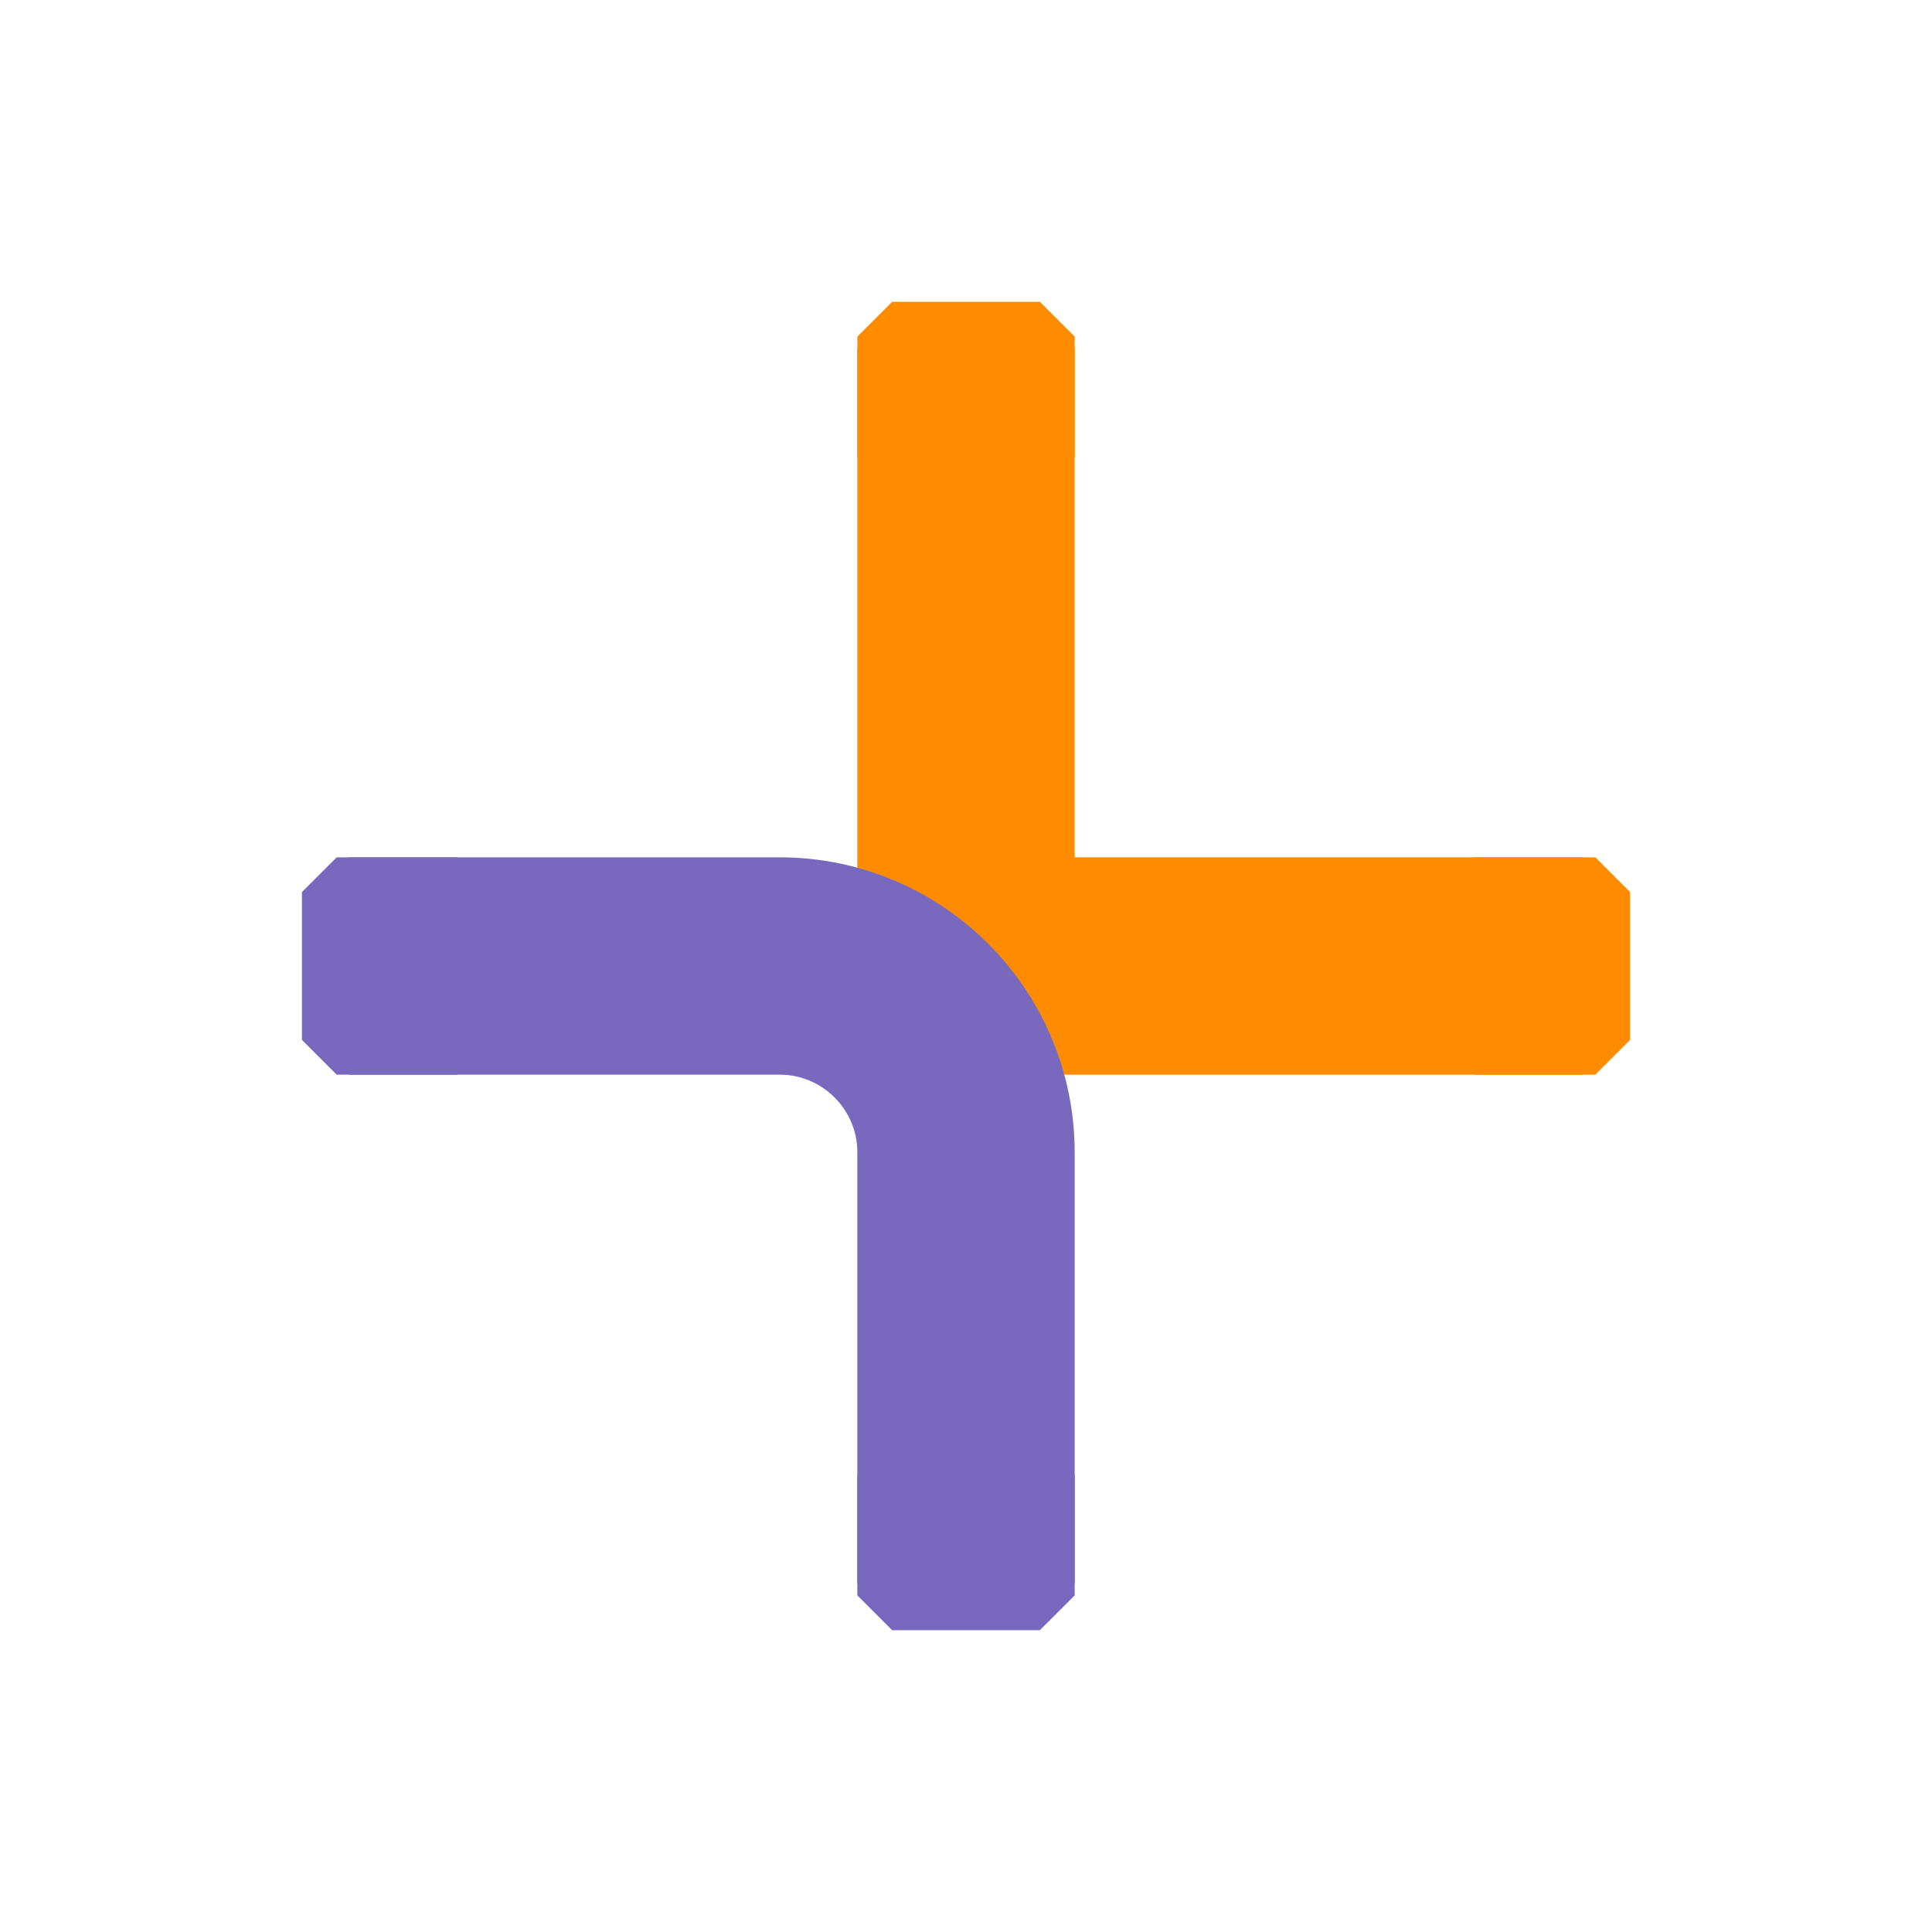 <?xml version="1.0" encoding="UTF-8"?>
<svg id="RZ_Logo" data-name="RZ Logo" xmlns="http://www.w3.org/2000/svg" viewBox="0 0 400 400">
  <defs>
    <style>
      .cls-1 {
        fill: #ff8c00;
      }

      .cls-1, .cls-2 {
        stroke-width: 0px;
      }

      .cls-2 {
        fill: #7869be;
      }

      .cls-3 {
        stroke: #7869be;
      }

      .cls-3, .cls-4 {
        fill: none;
        stroke-linecap: square;
        stroke-miterlimit: 10;
        stroke-width: 45px;
      }

      .cls-4 {
        stroke: #ff8c00;
      }
    </style>
  </defs>
  <g>
    <polyline class="cls-4" points="200 94.66 200 200 305.32 200"/>
    <path class="cls-1" d="M215.3,62.49h-30.6l-7.2,7.2v24.97h45v-24.97l-7.2-7.2Z"/>
    <path class="cls-1" d="M337.49,184.7v30.6l-7.2,7.2h-24.97v-45h24.97l7.2,7.2Z"/>
  </g>
  <g>
    <path class="cls-3" d="M200,305.34v-66.75c0-21.31-17.28-38.59-38.59-38.59h-66.73"/>
    <path class="cls-2" d="M184.7,337.51h30.6l7.2-7.2v-24.97h-45v24.97l7.2,7.2Z"/>
    <path class="cls-2" d="M62.51,215.3v-30.6l7.2-7.2h24.97v45h-24.97l-7.2-7.2Z"/>
  </g>
</svg>